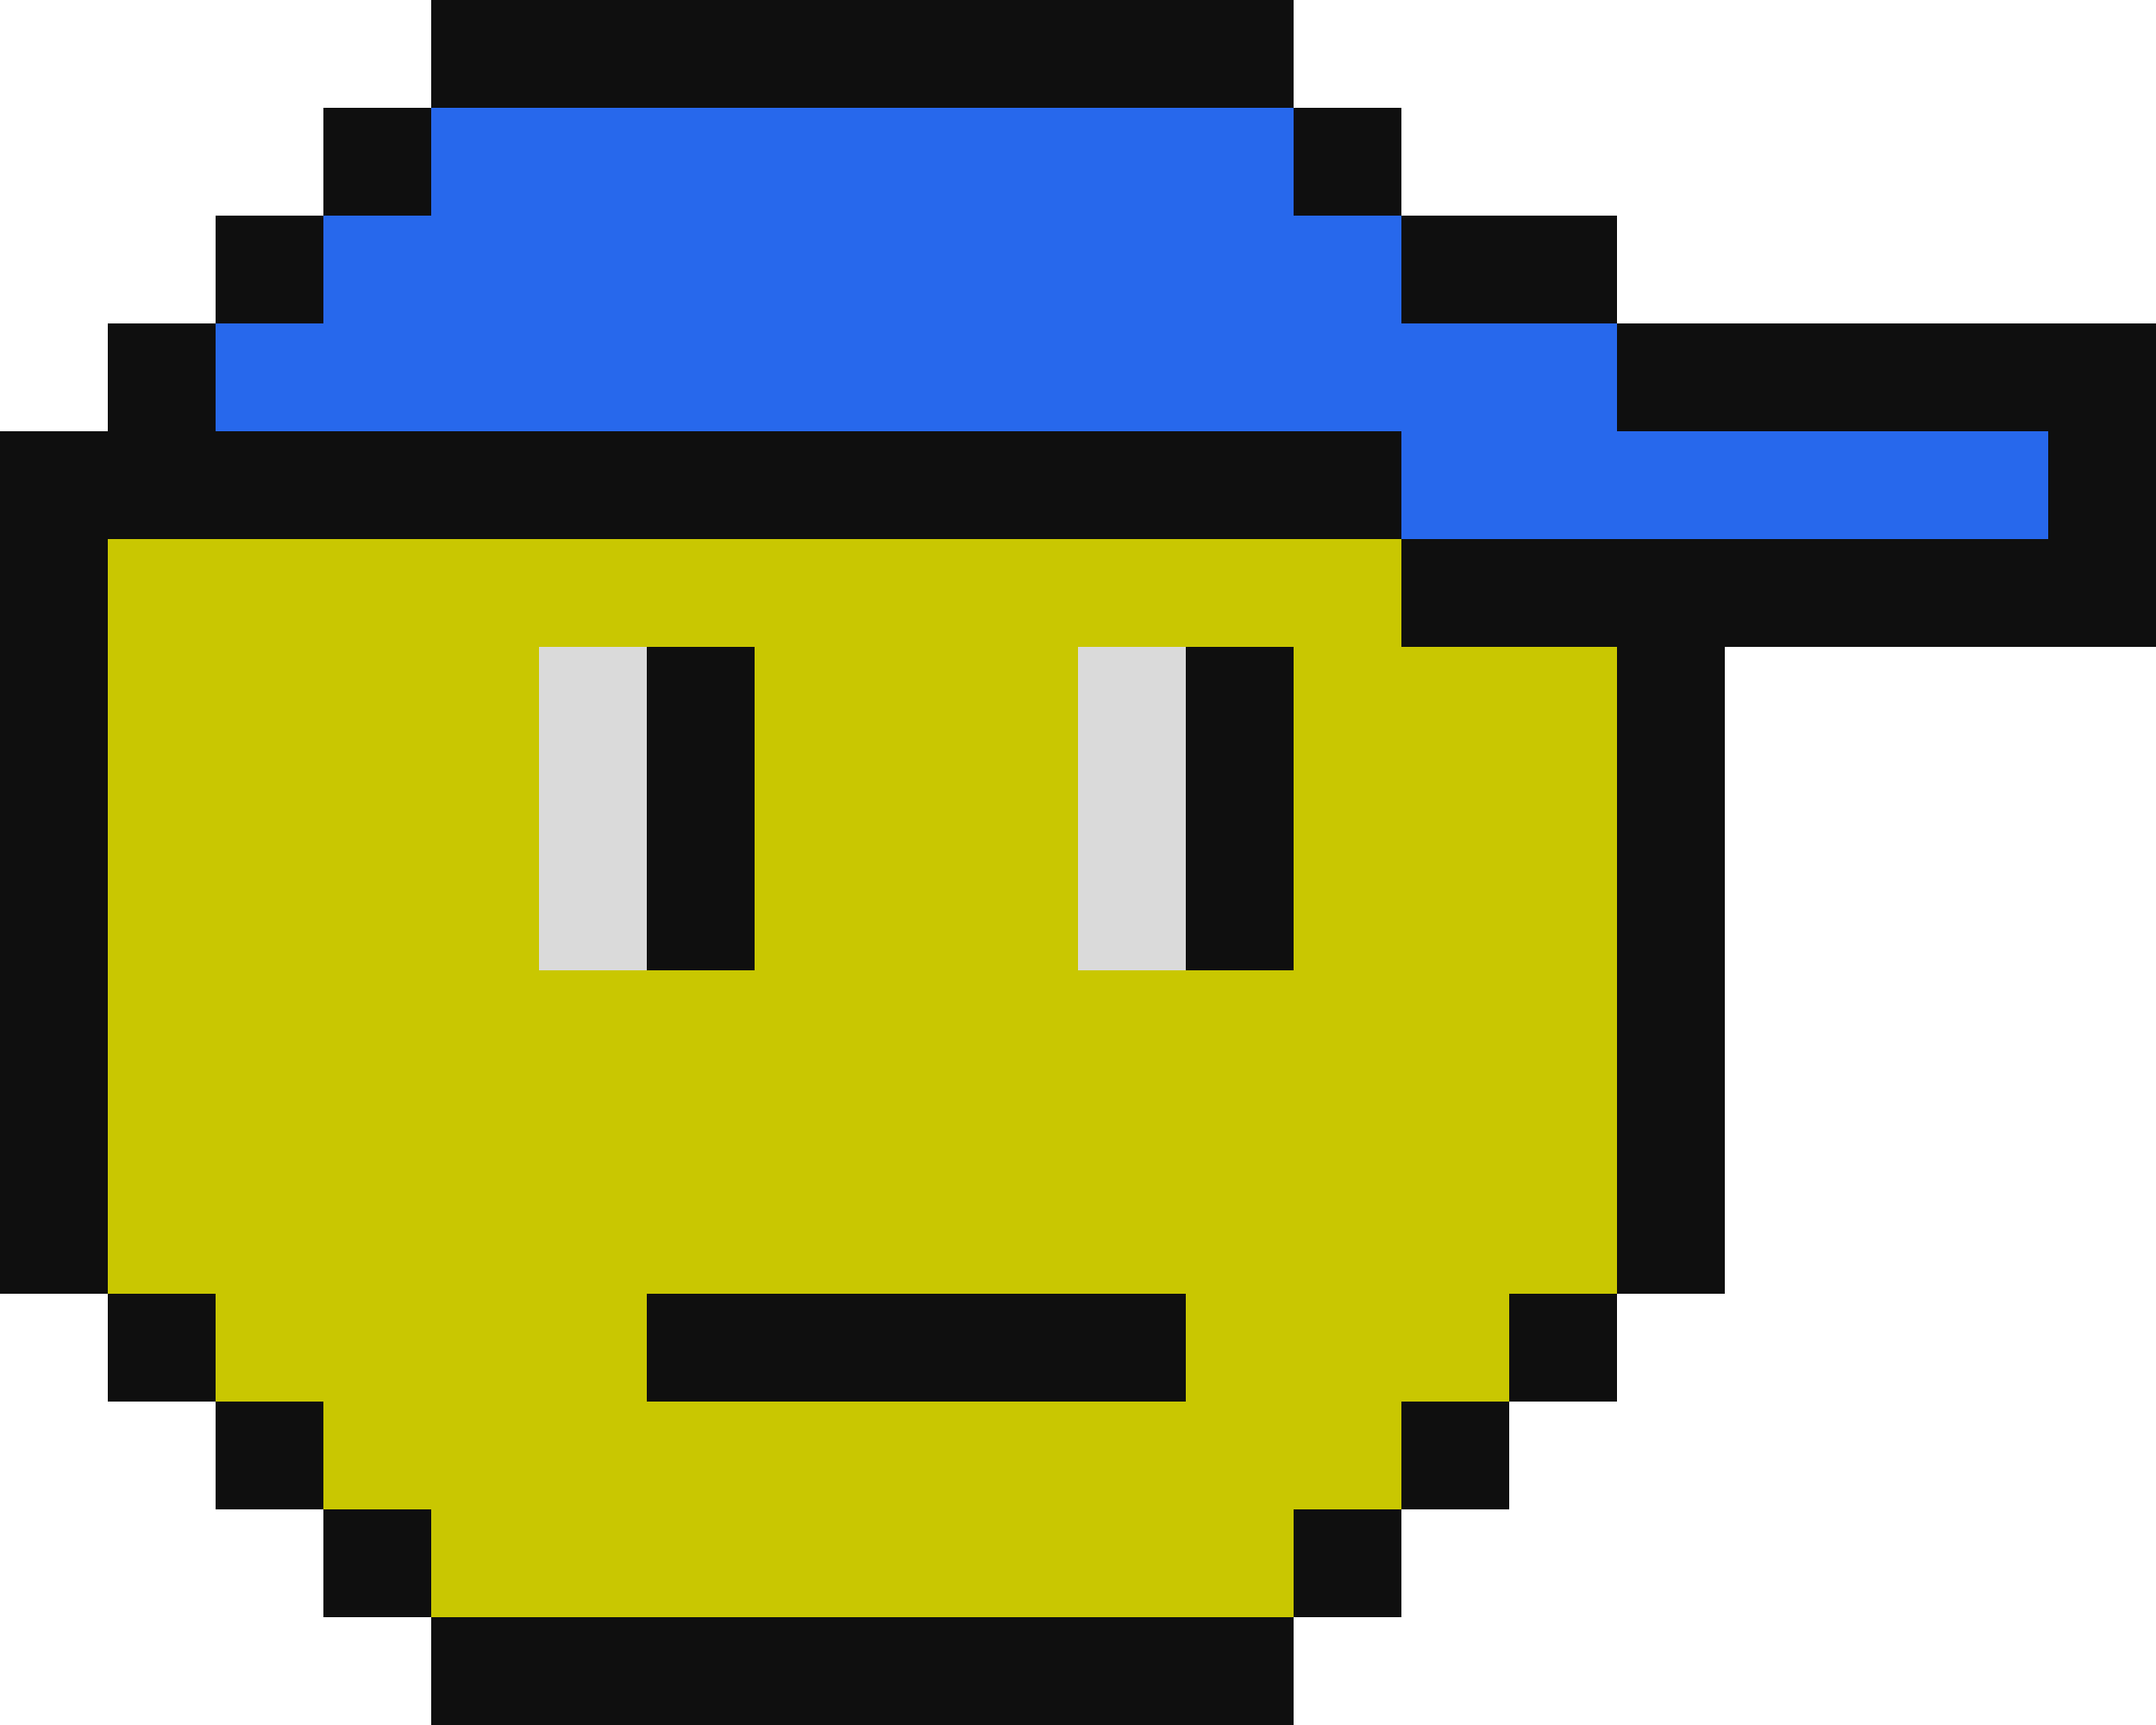 <?xml version="1.0" encoding="UTF-8" standalone="no"?>
<!-- Created with Inkscape (http://www.inkscape.org/) -->

<svg
   width="20"
   height="16"
   viewBox="0 0 20 16"
   version="1.1"
   id="svg1"
   inkscape:version="1.3 (0e150ed6c4, 2023-07-21)"
   sodipodi:docname="person.svg"
   xmlns:inkscape="http://www.inkscape.org/namespaces/inkscape"
   xmlns:sodipodi="http://sodipodi.sourceforge.net/DTD/sodipodi-0.dtd"
   xmlns="http://www.w3.org/2000/svg"
   xmlns:svg="http://www.w3.org/2000/svg">
  <sodipodi:namedview
     id="namedview1"
     pagecolor="#505050"
     bordercolor="#ffffff"
     borderopacity="1"
     inkscape:showpageshadow="0"
     inkscape:pageopacity="0"
     inkscape:pagecheckerboard="1"
     inkscape:deskcolor="#505050"
     inkscape:document-units="px"
     showgrid="true"
     inkscape:zoom="32"
     inkscape:cx="6.0625"
     inkscape:cy="8.5625"
     inkscape:window-width="1920"
     inkscape:window-height="1080"
     inkscape:window-x="0"
     inkscape:window-y="0"
     inkscape:window-maximized="1"
     inkscape:current-layer="layer1">
    <inkscape:grid
       id="grid1"
       units="px"
       originx="0"
       originy="0"
       spacingx="1"
       spacingy="1"
       empcolor="#0099e5"
       empopacity="0.302"
       color="#0099e5"
       opacity="0.149"
       empspacing="5"
       dotted="false"
       gridanglex="30"
       gridanglez="30"
       visible="true" />
  </sodipodi:namedview>
  <defs
     id="defs1" />
  <g
     inkscape:label="Layer 1"
     inkscape:groupmode="layer"
     id="layer1">
    <g
       id="g38"
       inkscape:label="face_contour">
      <rect
         style="fill:#0f0f0f;fill-opacity:1;stroke-width:4.156;paint-order:fill markers stroke"
         id="rect10"
         width="4"
         height="1"
         x="4"
         y="15" />
      <rect
         style="fill:#0f0f0f;fill-opacity:1;stroke-width:2.078;paint-order:fill markers stroke"
         id="rect12"
         width="1"
         height="1"
         x="3"
         y="14" />
      <rect
         style="fill:#0f0f0f;fill-opacity:1;stroke-width:2.078;paint-order:fill markers stroke"
         id="rect13"
         width="1"
         height="1"
         x="2"
         y="13" />
      <rect
         style="fill:#0f0f0f;fill-opacity:1;stroke-width:2.078;paint-order:fill markers stroke"
         id="rect14"
         width="1"
         height="1"
         x="1"
         y="12" />
      <rect
         style="fill:#0f0f0f;fill-opacity:1;stroke-width:4.156;paint-order:fill markers stroke"
         id="rect15"
         width="1"
         height="4"
         x="0"
         y="8" />
      <rect
         style="fill:#0f0f0f;fill-opacity:1;stroke-width:4.156;paint-order:fill markers stroke"
         id="rect21"
         width="4"
         height="1"
         x="-12"
         y="15"
         transform="scale(-1,1)" />
      <rect
         style="fill:#0f0f0f;fill-opacity:1;stroke-width:2.078;paint-order:fill markers stroke"
         id="rect22"
         width="1"
         height="1"
         x="-13"
         y="14"
         transform="scale(-1,1)" />
      <rect
         style="fill:#0f0f0f;fill-opacity:1;stroke-width:2.078;paint-order:fill markers stroke"
         id="rect23"
         width="1"
         height="1"
         x="-14"
         y="13"
         transform="scale(-1,1)" />
      <rect
         style="fill:#0f0f0f;fill-opacity:1;stroke-width:2.078;paint-order:fill markers stroke"
         id="rect24"
         width="1"
         height="1"
         x="-15"
         y="12"
         transform="scale(-1,1)" />
      <rect
         style="fill:#0f0f0f;fill-opacity:1;stroke-width:4.156;paint-order:fill markers stroke"
         id="rect25"
         width="1"
         height="4"
         x="-16"
         y="8"
         transform="scale(-1,1)" />
      <rect
         style="fill:#0f0f0f;fill-opacity:1;stroke-width:2.078;paint-order:fill markers stroke"
         id="rect31"
         width="1"
         height="1"
         x="0"
         y="-5"
         transform="scale(1,-1)" />
      <rect
         style="fill:#0f0f0f;fill-opacity:1;stroke-width:3.599;paint-order:fill markers stroke"
         id="rect32"
         width="1"
         height="3"
         x="0"
         y="-8"
         transform="scale(1,-1)" />
      <rect
         style="fill:#0f0f0f;fill-opacity:1;stroke-width:2.939;paint-order:fill markers stroke"
         id="rect38"
         width="1"
         height="2"
         x="-16"
         y="-8"
         transform="scale(-1)" />
    </g>
    <g
       id="g41"
       inkscape:label="cap_contour">
      <rect
         style="fill:#0f0f0f;fill-opacity:1;stroke-width:7.198;paint-order:fill markers stroke"
         id="rect39"
         width="12"
         height="1"
         x="1"
         y="4" />
      <rect
         style="fill:#0f0f0f;fill-opacity:1;stroke-width:3.888;paint-order:fill markers stroke"
         id="rect40"
         width="7"
         height="1"
         x="13"
         y="5" />
      <rect
         style="fill:#0f0f0f;fill-opacity:1;stroke-width:2.323;paint-order:fill markers stroke"
         id="rect42"
         width="5"
         height="1"
         x="15"
         y="3" />
      <rect
         style="fill:#0f0f0f;fill-opacity:1;stroke-width:2.078;paint-order:fill markers stroke"
         id="rect43"
         width="1"
         height="1"
         x="19"
         y="4" />
      <rect
         style="fill:#0f0f0f;fill-opacity:1;stroke-width:4.156;paint-order:fill markers stroke"
         id="rect27"
         width="4"
         height="1"
         x="4"
         y="-1"
         transform="scale(1,-1)" />
      <rect
         style="fill:#0f0f0f;fill-opacity:1;stroke-width:2.078;paint-order:fill markers stroke"
         id="rect28"
         width="1"
         height="1"
         x="3"
         y="-2"
         transform="scale(1,-1)" />
      <rect
         style="fill:#0f0f0f;fill-opacity:1;stroke-width:2.078;paint-order:fill markers stroke"
         id="rect29"
         width="1"
         height="1"
         x="2"
         y="-3"
         transform="scale(1,-1)" />
      <rect
         style="fill:#0f0f0f;fill-opacity:1;stroke-width:2.078;paint-order:fill markers stroke"
         id="rect30"
         width="1"
         height="1"
         x="1"
         y="-4"
         transform="scale(1,-1)" />
      <rect
         style="fill:#0f0f0f;fill-opacity:1;stroke-width:4.156;paint-order:fill markers stroke"
         id="rect33"
         width="4"
         height="1"
         x="-12"
         y="-1"
         transform="scale(-1)" />
      <rect
         style="fill:#0f0f0f;fill-opacity:1;stroke-width:2.078;paint-order:fill markers stroke"
         id="rect34"
         width="1"
         height="1"
         x="-13"
         y="-2"
         transform="scale(-1)" />
      <rect
         style="fill:#0f0f0f;fill-opacity:1;stroke-width:2.939;paint-order:fill markers stroke"
         id="rect35"
         width="2"
         height="1"
         x="-15"
         y="-3"
         transform="scale(-1)" />
    </g>
    <g
       id="g44"
       inkscape:label="fill_cap">
      <rect
         style="fill:#2768ec;fill-opacity:1;stroke-width:1.2;paint-order:fill markers stroke"
         id="rect44"
         width="8"
         height="1"
         x="4"
         y="1" />
      <rect
         style="fill:#2768ec;fill-opacity:1;stroke-width:1.341;paint-order:fill markers stroke"
         id="rect45"
         width="10"
         height="1"
         x="3"
         y="2" />
      <rect
         style="fill:#2768ec;fill-opacity:1;stroke-width:1.529;paint-order:fill markers stroke"
         id="rect46"
         width="13"
         height="1"
         x="2"
         y="3" />
      <rect
         style="fill:#2768ec;fill-opacity:1;stroke-width:1.039;paint-order:fill markers stroke"
         id="rect47"
         width="6"
         height="1"
         x="13"
         y="4" />
    </g>
    <g
       id="g48"
       inkscape:label="fill_face">
      <rect
         style="fill:#c9c701;fill-opacity:1;stroke-width:2.078;paint-order:fill markers stroke"
         id="rect48"
         width="12"
         height="1"
         x="1"
         y="5" />
      <rect
         style="fill:#c9c701;fill-opacity:1;stroke-width:2.244;paint-order:fill markers stroke"
         id="rect49"
         width="14"
         height="1"
         x="1"
         y="6" />
      <rect
         style="fill:#c9c701;fill-opacity:1;stroke-width:2.244;paint-order:fill markers stroke"
         id="rect51"
         width="14"
         height="1"
         x="1"
         y="7" />
      <rect
         style="fill:#c9c701;fill-opacity:1;stroke-width:2.244;paint-order:fill markers stroke"
         id="rect52"
         width="14"
         height="1"
         x="1"
         y="8" />
      <rect
         style="fill:#c9c701;fill-opacity:1;stroke-width:2.244;paint-order:fill markers stroke"
         id="rect53"
         width="14"
         height="1"
         x="1"
         y="9" />
      <rect
         style="fill:#c9c701;fill-opacity:1;stroke-width:2.244;paint-order:fill markers stroke"
         id="rect54"
         width="14"
         height="1"
         x="1"
         y="10" />
      <rect
         style="fill:#c9c701;fill-opacity:1;stroke-width:2.244;paint-order:fill markers stroke"
         id="rect55"
         width="14"
         height="1"
         x="1"
         y="11" />
      <rect
         style="fill:#c9c701;fill-opacity:1;stroke-width:2.078;paint-order:fill markers stroke"
         id="rect56"
         width="12"
         height="1"
         x="2"
         y="12" />
      <rect
         style="fill:#c9c701;fill-opacity:1;stroke-width:1.897;paint-order:fill markers stroke"
         id="rect57"
         width="10"
         height="1"
         x="3"
         y="13" />
      <rect
         style="fill:#c9c701;fill-opacity:1;stroke-width:1.697;paint-order:fill markers stroke"
         id="rect58"
         width="8"
         height="1"
         x="4"
         y="14" />
    </g>
    <g
       id="g1"
       inkscape:label="details">
      <rect
         style="fill:#0f0f0f;stroke-width:2.078;paint-order:fill markers stroke;fill-opacity:1"
         id="rect1"
         width="5"
         height="1"
         x="6"
         y="12"
         inkscape:label="rect1" />
    </g>
    <rect
       style="fill:#0f0f0f;fill-opacity:1;stroke-width:2.545;paint-order:fill markers stroke"
       id="rect2"
       width="1"
       height="3"
       x="11"
       y="6" />
    <rect
       style="fill:#0f0f0f;fill-opacity:1;stroke-width:2.545;paint-order:fill markers stroke"
       id="rect3"
       width="1"
       height="3"
       x="6"
       y="6" />
    <rect
       style="fill:#dadada;fill-opacity:1;stroke-width:2.545;paint-order:fill markers stroke"
       id="rect4"
       width="1"
       height="3"
       x="5"
       y="6" />
    <rect
       style="fill:#dadada;fill-opacity:1;stroke-width:2.545;paint-order:fill markers stroke"
       id="rect5"
       width="1"
       height="3"
       x="10"
       y="6" />
  </g>
</svg>
